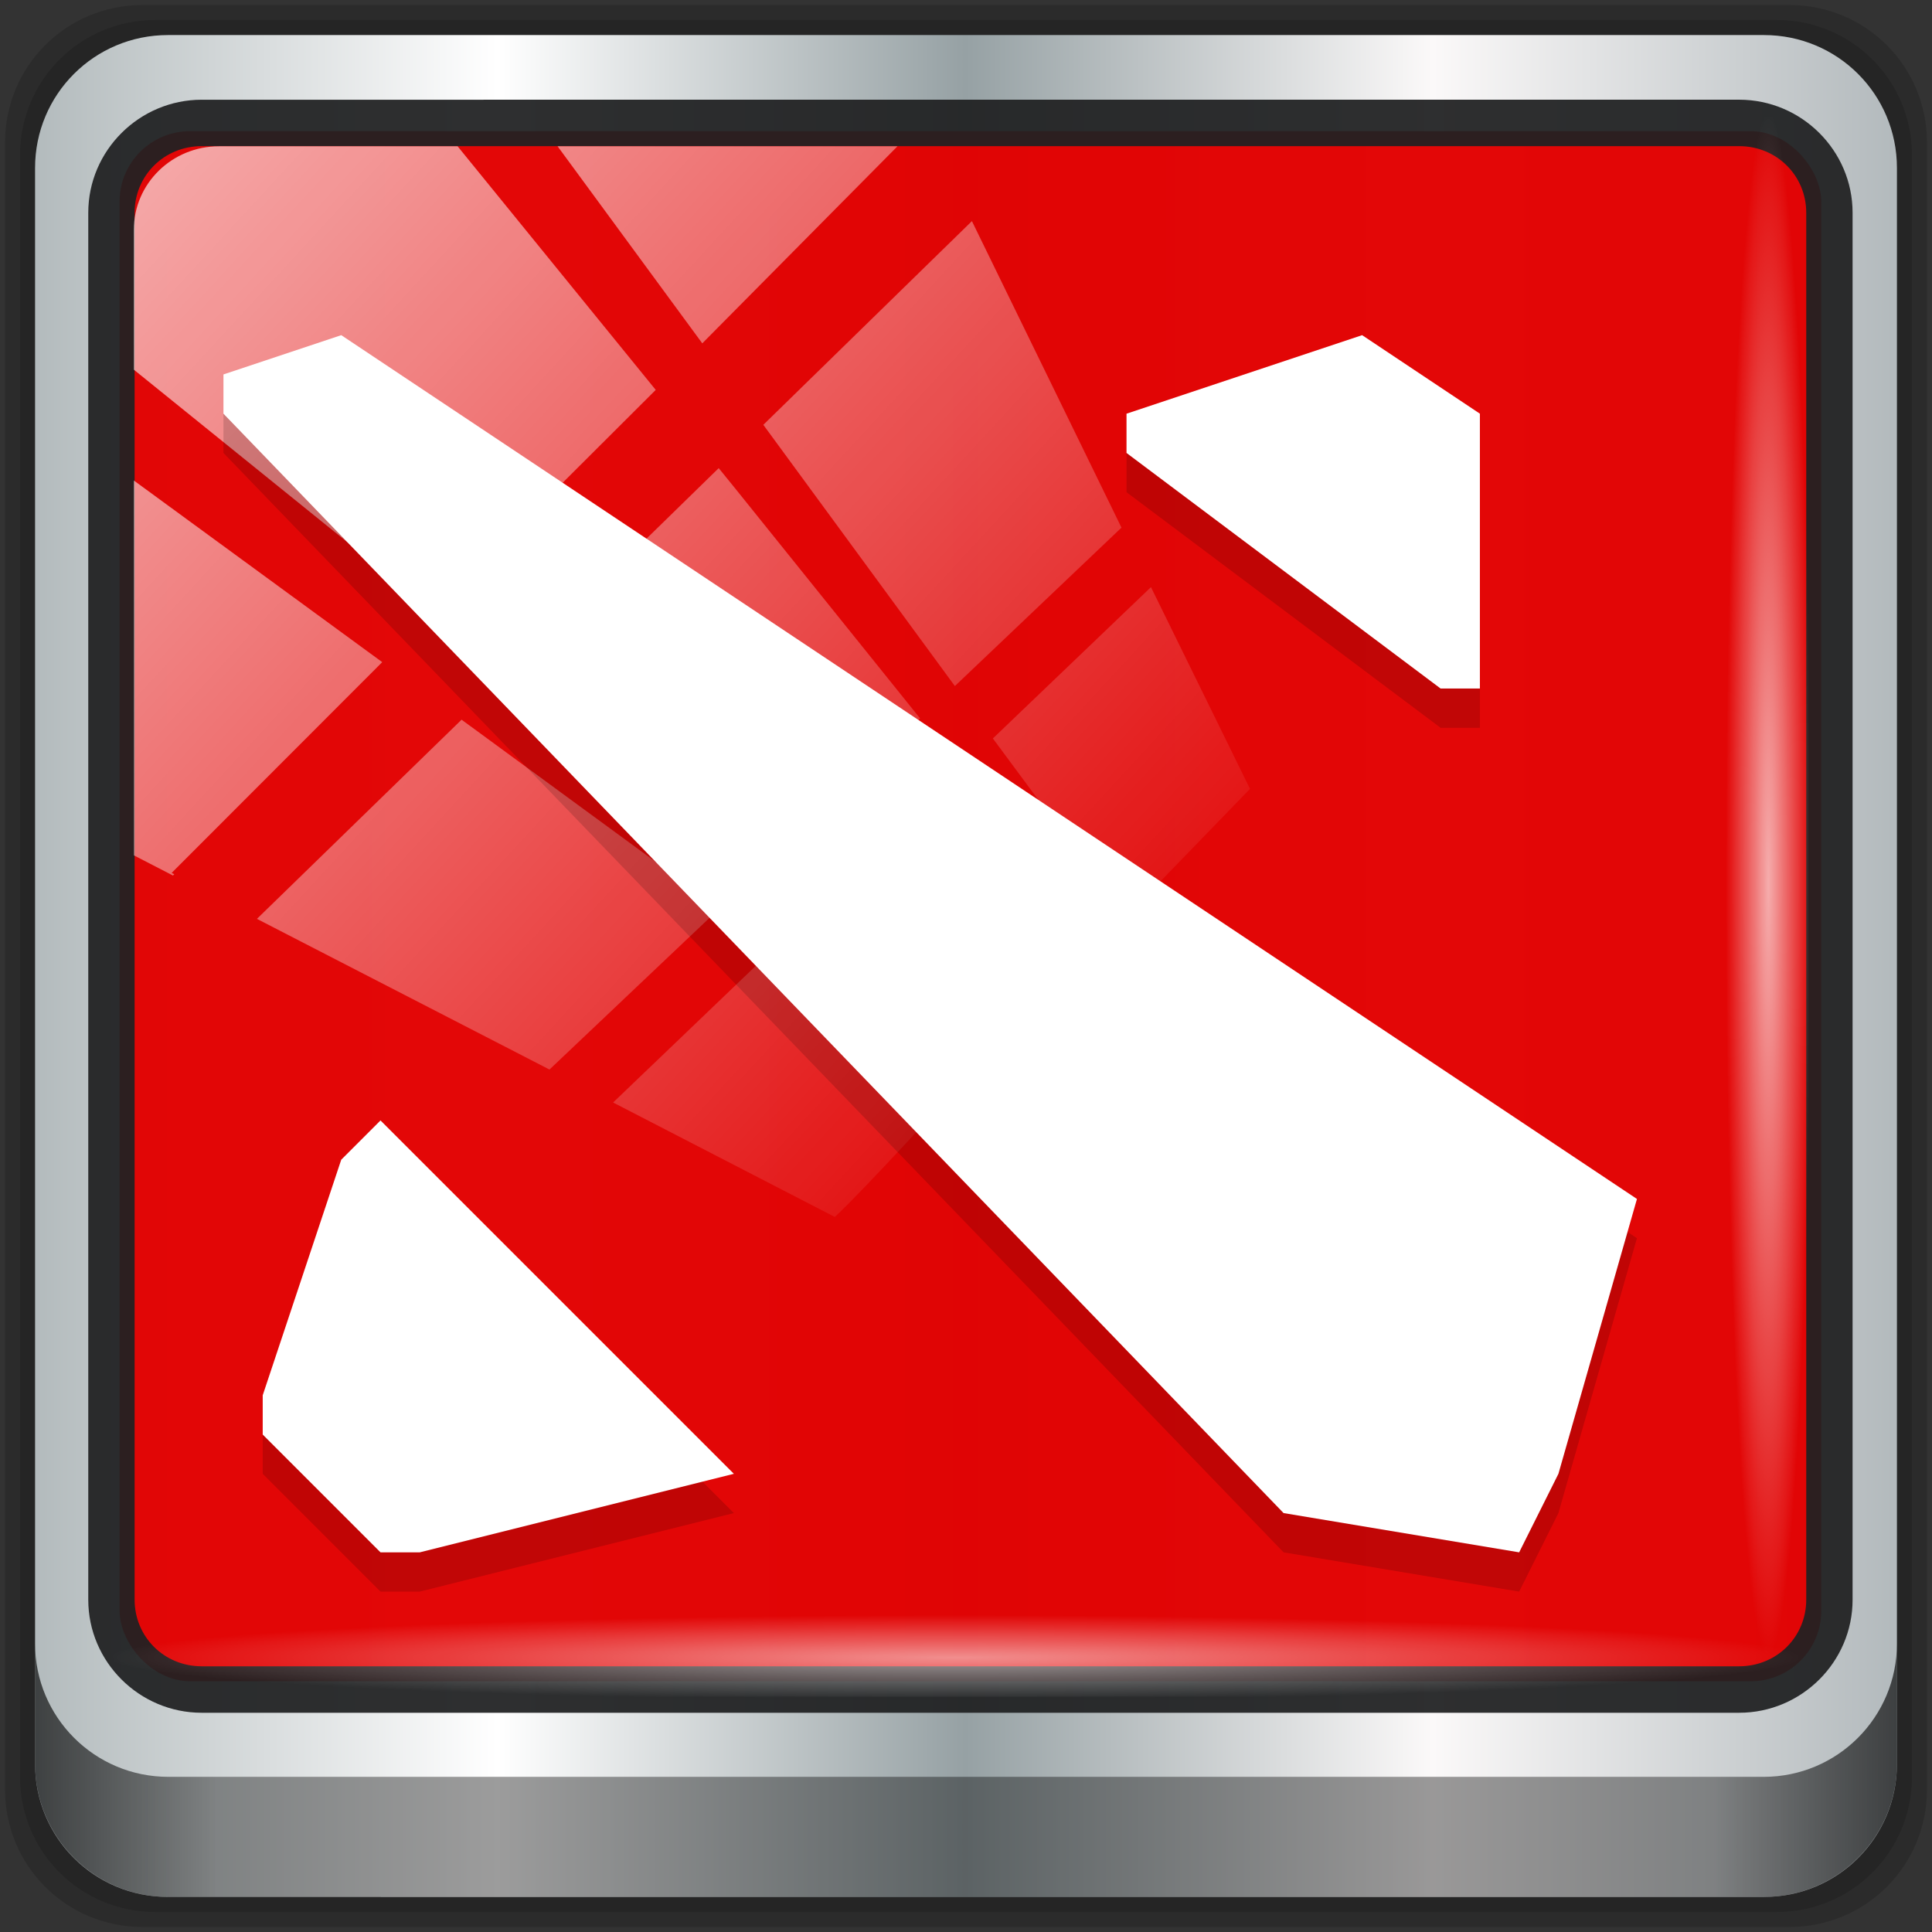 <?xml version="1.0" encoding="UTF-8" standalone="no"?>
<!-- Created with Inkscape (http://www.inkscape.org/) -->

<svg
   xmlns:dc="http://purl.org/dc/elements/1.1/"
   xmlns:cc="http://creativecommons.org/ns#"
   xmlns:rdf="http://www.w3.org/1999/02/22-rdf-syntax-ns#"
   xmlns:svg="http://www.w3.org/2000/svg"
   xmlns="http://www.w3.org/2000/svg"
   xmlns:xlink="http://www.w3.org/1999/xlink"
   xmlns:sodipodi="http://sodipodi.sourceforge.net/DTD/sodipodi-0.dtd"
   xmlns:inkscape="http://www.inkscape.org/namespaces/inkscape"
   width="96"
   height="96"
   viewBox="0 0 96 96"
   version="1.1"
   id="svg1072"
   inkscape:version="0.92.2 5c3e80d, 2017-08-06"
   sodipodi:docname="steam_icon_570.svg">
  <rect x="0" y="0" width="96" height="96" fill="#333333" stroke="none"/>
  <title
     id="title4179">Lila-HD-Icon-Theme</title>
  <defs
     id="defs1066">
    <linearGradient
       y2="47"
       x2="90"
       y1="47"
       x1="6"
       gradientTransform="matrix(1.106,0,0,1.107,-5.239,-3.371)"
       gradientUnits="userSpaceOnUse"
       id="linearGradient4071"
       xlink:href="#linearGradient6139-0"
       inkscape:collect="always" />
    <linearGradient
       id="linearGradient6139-0">
      <stop
         style="stop-color:#b2babc;stop-opacity:1"
         offset="0"
         id="stop6141-2" />
      <stop
         id="stop6151-0"
         offset="0.25"
         style="stop-color:#ffffff;stop-opacity:1;" />
      <stop
         id="stop6147-1"
         offset="0.5"
         style="stop-color:#96a1a4;stop-opacity:1" />
      <stop
         style="stop-color:#fbf9f9;stop-opacity:1;"
         offset="0.75"
         id="stop6149-4" />
      <stop
         style="stop-color:#b2b9bc;stop-opacity:1"
         offset="1"
         id="stop6143-4" />
    </linearGradient>
    <linearGradient
       gradientUnits="userSpaceOnUse"
       y2="88.172"
       x2="94.5"
       y1="88.172"
       x1="1.5"
       id="linearGradient4129"
       xlink:href="#linearGradient3832-0-6-1-1"
       inkscape:collect="always"
       gradientTransform="matrix(0.999,0,0,1,-0.101,0.665)" />
    <linearGradient
       id="linearGradient3832-0-6-1-1">
      <stop
         id="stop3834-6-3-7-1"
         offset="0"
         style="stop-color:#000000;stop-opacity:1;" />
      <stop
         style="stop-color:#000000;stop-opacity:0.588;"
         offset="0.1"
         id="stop3872-2-4" />
      <stop
         id="stop3844-6-2-7-6"
         offset="0.9"
         style="stop-color:#000000;stop-opacity:0.588;" />
      <stop
         id="stop3836-5-0-2-9"
         offset="1"
         style="stop-color:#000000;stop-opacity:1;" />
    </linearGradient>
    <radialGradient
       r="43.199"
       fy="44.893"
       fx="13.948"
       cy="44.893"
       cx="13.948"
       gradientTransform="matrix(0.974,0,0,0.049,33.762,80.832)"
       gradientUnits="userSpaceOnUse"
       id="radialGradient7462"
       xlink:href="#linearGradient3737"
       inkscape:collect="always" />
    <linearGradient
       id="linearGradient3737">
      <stop
         id="stop3739"
         style="stop-color:#ffffff;stop-opacity:1"
         offset="0" />
      <stop
         id="stop3741"
         style="stop-color:#ffffff;stop-opacity:0"
         offset="1" />
    </linearGradient>
    <radialGradient
       r="43.199"
       fy="44.893"
       fx="13.948"
       cy="44.893"
       cx="13.948"
       gradientTransform="matrix(0.888,0,0,0.049,32.21,-89.973)"
       gradientUnits="userSpaceOnUse"
       id="radialGradient7464"
       xlink:href="#linearGradient3737"
       inkscape:collect="always" />
    <linearGradient
       y2="14.514"
       x2="50.528"
       y1="-28.642"
       x1="2.771"
       gradientUnits="userSpaceOnUse"
       id="linearGradient4767"
       xlink:href="#linearGradient3737"
       inkscape:collect="always"
       gradientTransform="matrix(1.004,0,0,1.005,-0.218,-0.048)" />
    <clipPath
       clipPathUnits="userSpaceOnUse"
       id="clipPath4156-4-1">
      <path
         style="opacity:0.6;fill:#ffffff;fill-opacity:1;stroke:none"
         d="m 27.046,-55.695 -14.214,13.321 h 0.061 l 15.653,21.771 10.231,-10.546 C 38.562,-32.302 27.468,-54.819 27.046,-55.695 Z M 9.647,-39.383 -5.241,-25.321 15.988,-7.806 26.372,-18.383 Z m 31.491,12.951 -9.741,9.714 8.945,12.458 7.781,-7.555 z m -49.84,4.379 -13.754,12.982 26.283,13.846 0.061,-0.062 -0.123,-0.062 L 13.599,-5.401 -8.702,-22.053 Z m 38.015,7.401 -9.803,9.775 11.579,9.559 7.628,-7.401 -8.669,-11.009 z m 20.187,5.674 -7.383,7.216 6.188,8.542 5.82,-6.137 z m -32.195,6.322 -9.557,9.498 13.662,7.185 7.934,-7.678 z m 23.312,2.374 -7.107,6.938 8.363,6.907 5.361,-5.674 -0.061,-0.092 -0.092,0.123 -6.464,-8.203 z m -8.73,8.542 -7.505,7.339 10.354,5.458 c 1.397,-1.321 5.675,-6.123 5.851,-6.322 z"
         id="path4158-0-8"
         inkscape:connector-curvature="0" />
    </clipPath>
    <linearGradient
       gradientUnits="userSpaceOnUse"
       y2="7.017"
       x2="45.448"
       y1="92.54"
       x1="45.448"
       gradientTransform="scale(1.006,0.994)"
       id="ButtonShadow-16">
      <stop
         id="stop3750-6"
         offset="0"
         style="stop-color:#000000;stop-opacity:1;" />
      <stop
         id="stop3752-4"
         offset="1"
         style="stop-color:#000000;stop-opacity:0.588;" />
    </linearGradient>
    <clipPath
       id="clipPath4355-7"
       clipPathUnits="userSpaceOnUse">
      <rect
         ry="6"
         rx="6"
         y="6"
         x="6"
         height="80"
         width="84"
         id="rect4357-5"
         style="fill:#ffffff;fill-opacity:1;fill-rule:nonzero;stroke:none" />
    </clipPath>
    <clipPath
       id="clipPath4355-9"
       clipPathUnits="userSpaceOnUse">
      <rect
         ry="6"
         rx="6"
         y="6"
         x="6"
         height="80"
         width="84"
         id="rect4357-1"
         style="fill:#ffffff;fill-opacity:1;fill-rule:nonzero;stroke:none" />
    </clipPath>
    <clipPath
       id="clipPath4355-1"
       clipPathUnits="userSpaceOnUse">
      <rect
         ry="6"
         rx="6"
         y="6"
         x="6"
         height="80"
         width="84"
         id="rect4357-9"
         style="fill:#ffffff;fill-opacity:1;fill-rule:nonzero;stroke:none" />
    </clipPath>
    <clipPath
       id="clipPath3943-52-0"
       clipPathUnits="userSpaceOnUse">
      <path
         inkscape:connector-curvature="0"
         style="color:#000000;display:inline;overflow:visible;visibility:visible;opacity:0.8;fill:#ff00ff;fill-opacity:1;fill-rule:nonzero;stroke:none;stroke-width:1;marker:none;enable-background:accumulate"
         d="m 69.781,20.844 -5,3.438 c 5.587,5.537 9,13.328 9,21.812 0,8.434 -3.377,16.096 -8.906,21.625 l 5,3.438 C 76.078,64.576 80,55.844 80,46.094 c 2e-6,-9.797 -3.963,-18.66 -10.219,-25.25 z M 40,24.062 28.906,36.219 H 21.5 c -0.823,0 -1.5,0.677 -1.5,1.5 v 1 14.844 1 c 0,0.823 0.684,1.61 1.5,1.5 h 7.406 L 40,68 V 66 26.062 Z m 20.594,3.281 -5,3.438 L 55.5,30.875 c 3.938,3.89 6.406,9.25 6.406,15.219 0,5.921 -2.43,11.148 -6.312,15.031 l 0.094,0.094 5.094,3.438 c 4.475,-4.908 7.25,-11.402 7.25,-18.562 0,-7.231 -2.879,-13.831 -7.438,-18.75 z m -9.25,6.5 -5.219,3.625 c 2.222,2.218 3.719,5.24 3.719,8.625 0,3.337 -1.459,6.228 -3.625,8.438 l 5.219,3.625 c 2.822,-3.237 4.531,-7.434 4.531,-12.062 0,-4.673 -1.754,-9.001 -4.625,-12.25 z"
         id="path3945-4-1" />
    </clipPath>
    <linearGradient
       id="linearGradient3871">
      <stop
         id="stop3873"
         offset="0"
         style="stop-color:#a96931;stop-opacity:1;" />
      <stop
         id="stop3875"
         offset="1"
         style="stop-color:#dfb45e;stop-opacity:1;" />
    </linearGradient>
    <linearGradient
       id="linearGradient3859">
      <stop
         id="stop3861"
         offset="0"
         style="stop-color:#824319;stop-opacity:1;" />
      <stop
         id="stop3863"
         offset="1"
         style="stop-color:#c78c3d;stop-opacity:1;" />
    </linearGradient>
    <linearGradient
       id="linearGradient3882">
      <stop
         style="stop-color:#aaaaaa;stop-opacity:1;"
         offset="0"
         id="stop3884" />
      <stop
         style="stop-color:#d6d6d6;stop-opacity:1;"
         offset="1"
         id="stop3886" />
    </linearGradient>
    <linearGradient
       id="linearGradient4932">
      <stop
         id="stop4934"
         offset="0"
         style="stop-color:#f15336;stop-opacity:1;" />
      <stop
         id="stop4936"
         offset="1"
         style="stop-color:#ee3337;stop-opacity:1;" />
    </linearGradient>
    <linearGradient
       inkscape:collect="always"
       id="linearGradient4315">
      <stop
         style="stop-color:#232323;stop-opacity:1"
         offset="0"
         id="stop4317" />
      <stop
         style="stop-color:#010101;stop-opacity:1"
         offset="1"
         id="stop4319" />
    </linearGradient>
    <linearGradient
       id="linearGradient4083">
      <stop
         style="stop-color:#aaa9aa;stop-opacity:1"
         offset="0"
         id="stop4085" />
      <stop
         style="stop-color:#d4d4d2;stop-opacity:1"
         offset="1"
         id="stop4087" />
    </linearGradient>
    <linearGradient
       id="linearGradient4243">
      <stop
         id="stop4245"
         offset="0"
         style="stop-color:#000000;stop-opacity:1;" />
      <stop
         id="stop4247"
         offset="1"
         style="stop-color:#000000;stop-opacity:0;" />
    </linearGradient>
    <linearGradient
       y2="38"
       x2="23"
       y1="43"
       x1="23"
       gradientTransform="matrix(-1,0,0,1,55,11)"
       gradientUnits="userSpaceOnUse"
       id="linearGradient4294"
       xlink:href="#linearGradient4315"
       inkscape:collect="always" />
    <linearGradient
       y2="38"
       x2="23"
       y1="43"
       x1="23"
       gradientTransform="matrix(-1,0,0,1,37,11)"
       gradientUnits="userSpaceOnUse"
       id="linearGradient4309"
       xlink:href="#linearGradient4315"
       inkscape:collect="always" />
    <linearGradient
       id="linearGradient3951">
      <stop
         style="stop-color:#d4d4d3;stop-opacity:1;"
         offset="0"
         id="stop3953" />
      <stop
         style="stop-color:#f7f7f7;stop-opacity:1;"
         offset="1"
         id="stop3955" />
    </linearGradient>
    <linearGradient
       id="linearGradient4102">
      <stop
         id="stop4104"
         offset="0"
         style="stop-color:#e9ba39;stop-opacity:1;" />
      <stop
         id="stop4106"
         offset="1"
         style="stop-color:#f5d34e;stop-opacity:1;" />
    </linearGradient>
    <linearGradient
       y2="2"
       x2="26"
       y1="46"
       x1="26"
       gradientUnits="userSpaceOnUse"
       id="linearGradient3888-4"
       xlink:href="#linearGradient3882"
       inkscape:collect="always" />
    <linearGradient
       inkscape:collect="always"
       xlink:href="#linearGradient3882"
       id="linearGradient3905"
       gradientUnits="userSpaceOnUse"
       x1="26"
       y1="46"
       x2="26"
       y2="2"
       gradientTransform="translate(50,1001.362)" />
    <linearGradient
       gradientUnits="userSpaceOnUse"
       y2="2"
       x2="26"
       y1="46"
       x1="26"
       id="linearGradient3880-3"
       xlink:href="#linearGradient4932-9"
       inkscape:collect="always" />
    <linearGradient
       id="linearGradient4932-9">
      <stop
         id="stop4934-7"
         offset="0"
         style="stop-color:#2e80a4;stop-opacity:1;" />
      <stop
         id="stop4936-2"
         offset="1"
         style="stop-color:#60afdc;stop-opacity:1;" />
    </linearGradient>
    <linearGradient
       y2="1034.362"
       x2="24"
       y1="1050.362"
       x1="24"
       gradientTransform="translate(0,-1003.362)"
       gradientUnits="userSpaceOnUse"
       id="linearGradient3992"
       xlink:href="#linearGradient3882"
       inkscape:collect="always" />
    <linearGradient
       y2="1034.362"
       x2="24"
       y1="1050.362"
       x1="24"
       gradientTransform="translate(0,2)"
       gradientUnits="userSpaceOnUse"
       id="linearGradient3996"
       xlink:href="#linearGradient3882"
       inkscape:collect="always" />
    <linearGradient
       inkscape:collect="always"
       xlink:href="#linearGradient4932-9"
       id="linearGradient4023"
       gradientUnits="userSpaceOnUse"
       x1="26"
       y1="46"
       x2="26"
       y2="2"
       gradientTransform="translate(0,1004.362)" />
    <linearGradient
       gradientUnits="userSpaceOnUse"
       y2="2"
       x2="26"
       y1="46"
       x1="26"
       id="linearGradient3880-8"
       xlink:href="#linearGradient4932-4"
       inkscape:collect="always" />
    <linearGradient
       id="linearGradient4932-4">
      <stop
         id="stop4934-05"
         offset="0"
         style="stop-color:#b07237;stop-opacity:1;" />
      <stop
         id="stop4936-6"
         offset="1"
         style="stop-color:#e2ba63;stop-opacity:1;" />
    </linearGradient>
    <linearGradient
       inkscape:collect="always"
       xlink:href="#linearGradient3700-1-7"
       id="linearGradient4061-1"
       gradientUnits="userSpaceOnUse"
       gradientTransform="matrix(4.429,0,0,4.429,43.429,43.429)"
       x1="48"
       y1="90"
       x2="48"
       y2="5.988" />
    <linearGradient
       id="linearGradient3700-1-7">
      <stop
         id="stop3702-8-2"
         style="stop-color:#a66836;stop-opacity:1;"
         offset="0" />
      <stop
         id="stop3704-1-2"
         style="stop-color:#c7a151;stop-opacity:1;"
         offset="1" />
    </linearGradient>
    <linearGradient
       inkscape:collect="always"
       xlink:href="#linearGradient3700-1-7"
       id="linearGradient3284"
       gradientUnits="userSpaceOnUse"
       gradientTransform="matrix(0.413,0,0,0.413,60.184,1008.546)"
       x1="48"
       y1="90"
       x2="48"
       y2="5.988" />
  </defs>
  <sodipodi:namedview
     id="base"
     pagecolor="#ffffff"
     bordercolor="#666666"
     borderopacity="1.0"
     inkscape:pageopacity="0.0"
     inkscape:pageshadow="2"
     inkscape:zoom="2.0960439"
     inkscape:cx="2.2917516"
     inkscape:cy="45.17084"
     inkscape:document-units="px"
     inkscape:current-layer="g2574"
     showgrid="false"
     inkscape:showpageshadow="false"
     units="px"
     inkscape:lockguides="true"
     inkscape:window-width="1022"
     inkscape:window-height="655"
     inkscape:window-x="67"
     inkscape:window-y="269"
     inkscape:window-maximized="0"
     inkscape:snap-global="false">
    <sodipodi:guide
       position="0,0"
       orientation="0,96"
       id="guide1621"
       inkscape:locked="true" />
    <sodipodi:guide
       position="96,0"
       orientation="-96,0"
       id="guide1623"
       inkscape:locked="true" />
    <sodipodi:guide
       position="96,96"
       orientation="0,-96"
       id="guide1625"
       inkscape:locked="true" />
    <sodipodi:guide
       position="0,96"
       orientation="96,0"
       id="guide1627"
       inkscape:locked="true" />
  </sodipodi:namedview>
  <g
     inkscape:label="Livello 1"
     inkscape:groupmode="layer"
     id="layer1"
     transform="translate(0,-1026.52)">
    <g
       transform="translate(-0.149,1026.105)"
       style="display:inline"
       id="g2574">
      <g
         id="g873"
         transform="translate(0.25,-0.25)">
        <path
           style="display:inline;opacity:0.15;fill:#000000;fill-opacity:1;fill-rule:nonzero;stroke:none;stroke-width:0.999"
           d="M 88.828,0.915 H 6.97 c -3.779,0 -6.821,3.042 -6.821,6.821 V 89.594 c 0,3.779 3.042,6.821 6.821,6.821 H 88.828 c 3.779,0 6.821,-3.042 6.821,-6.821 V 7.736 c 0,-3.779 -3.042,-6.821 -6.821,-6.821 z"
           id="path3288"
           inkscape:connector-curvature="0" />
        <path
           inkscape:connector-curvature="0"
           id="path4085"
           d="M 88.188,1.661 H 7.61 c -3.72,0 -6.715,2.995 -6.715,6.715 V 88.954 c 0,3.72 2.995,6.715 6.715,6.715 H 88.188 c 3.72,0 6.715,-2.995 6.715,-6.715 V 8.376 c 0,-3.72 -2.995,-6.715 -6.715,-6.715 z"
           style="display:inline;opacity:0.15;fill:#000000;fill-opacity:1;fill-rule:nonzero;stroke:none;stroke-width:0.999" />
        <path
           style="display:inline;fill:url(#linearGradient4071);fill-opacity:1;fill-rule:nonzero;stroke:none;stroke-width:0.999"
           d="M 87.549,2.407 H 8.249 c -3.661,0 -6.608,2.947 -6.608,6.608 V 88.315 c 0,3.661 2.947,6.608 6.608,6.608 H 87.549 c 3.661,0 6.608,-2.947 6.608,-6.608 V 9.015 c 0,-3.661 -2.947,-6.608 -6.608,-6.608 z"
           id="rect4251-1"
           inkscape:connector-curvature="0" />
        <rect
           ry="3.5"
           rx="3.496"
           y="7.184"
           x="5.84"
           height="77.021"
           width="84.558"
           id="rect862"
           style="opacity:1;fill:#e20000;fill-opacity:0.972;stroke:none;stroke-width:0.711;stroke-miterlimit:4;stroke-dasharray:none;stroke-opacity:1" />
        <path
           inkscape:connector-curvature="0"
           id="path4989"
           d="m 9.923,5.62 c -3.1,0 -5.638,2.526 -5.638,5.617 v 68.917 c 0,3.09 2.538,5.617 5.638,5.617 H 86.315 c 3.1,0 5.638,-2.526 5.638,-5.617 V 11.236 c 0,-3.09 -2.538,-5.617 -5.638,-5.617 z m 0,2.307 H 86.315 c 1.878,0 3.335,1.472 3.335,3.309 v 68.917 c 0,1.837 -1.456,3.309 -3.335,3.309 H 9.923 c -1.878,0 -3.335,-1.472 -3.335,-3.309 V 11.236 c 0,-1.837 1.456,-3.309 3.335,-3.309 z"
           style="color:#000000;font-style:normal;font-variant:normal;font-weight:normal;font-stretch:normal;font-size:medium;line-height:normal;font-family:Sans;-inkscape-font-specification:Sans;text-indent:0;text-align:start;text-decoration:none;text-decoration-line:none;letter-spacing:normal;word-spacing:normal;text-transform:none;writing-mode:lr-tb;direction:ltr;baseline-shift:baseline;text-anchor:start;display:inline;overflow:visible;visibility:visible;fill:#202223;fill-opacity:0.937;stroke:none;stroke-width:2.374;marker:none;enable-background:accumulate" />
        <path
           inkscape:connector-curvature="0"
           style="display:inline;opacity:0.658;fill:url(#linearGradient4129);fill-opacity:1;fill-rule:nonzero;stroke:none;stroke-width:0.999"
           d="m 1.641,82.333 v 5.969 c 0,3.661 2.961,6.622 6.622,6.622 H 87.535 c 3.661,0 6.622,-2.961 6.622,-6.622 v -5.969 c 0,3.661 -2.961,6.622 -6.622,6.622 H 8.263 c -3.661,0 -6.622,-2.961 -6.622,-6.622 z"
           id="path4118" />
        <rect
           style="opacity:0.55;fill:url(#radialGradient7462);fill-opacity:1;stroke:none;stroke-width:0.999"
           id="rect4131"
           width="83.811"
           height="4.228"
           x="5.496"
           y="80.747"
           rx="4.25"
           ry="4.25" />
        <rect
           ry="4.246"
           rx="4.246"
           y="-89.765"
           x="6.446"
           height="4.228"
           width="76.35"
           id="rect4141"
           style="opacity:0.669;fill:url(#radialGradient7464);fill-opacity:1;stroke:none;stroke-width:0.999"
           transform="rotate(90)" />
        <rect
           transform="matrix(1.064,0,0,1.042,4.422,39.194)"
           style="opacity:0.65;fill:url(#linearGradient4767);fill-opacity:1;stroke:none;stroke-width:1.005"
           id="rect4146"
           width="75.966"
           height="69.024"
           x="2"
           y="-30"
           rx="3.974"
           ry="3.978"
           clip-path="url(#clipPath4156-4-1)" />
        <g
           transform="matrix(1.951,0,0,1.951,-0.704,3.662)"
           style="display:inline;stroke-width:0.513"
           id="g1059">
          <g
             transform="translate(60,1)"
             id="g4235"
             style="opacity:0.15;fill:#000000;stroke-width:0.513">
            <path
               style="fill:#000000;fill-rule:evenodd;stroke:none;stroke-width:0.513px;stroke-linecap:butt;stroke-linejoin:miter;stroke-opacity:1"
               d="m -54,8 3,-1 33,22 -2,7 -1,2 -6,-1 -27,-28 z"
               id="path4237"
               inkscape:connector-curvature="0" />
            <path
               style="fill:#000000;fill-rule:evenodd;stroke:none;stroke-width:0.513px;stroke-linecap:butt;stroke-linejoin:miter;stroke-opacity:1"
               d="m -25,7 3,2 v 7 h -1 l -8,-6 V 9 Z"
               id="path4239"
               inkscape:connector-curvature="0" />
            <path
               style="fill:#000000;fill-rule:evenodd;stroke:none;stroke-width:0.513px;stroke-linecap:butt;stroke-linejoin:miter;stroke-opacity:1"
               d="m -53,35 v -1 l 2,-6 1,-1 9,9 -8,2 h -1 z"
               id="path4241"
               inkscape:connector-curvature="0" />
          </g>
          <g
             id="g4230"
             transform="translate(60)"
             style="fill:#ffffff;stroke-width:0.513">
            <path
               inkscape:connector-curvature="0"
               id="path4224"
               d="m -54,8 3,-1 33,22 -2,7 -1,2 -6,-1 -27,-28 z"
               style="fill:#ffffff;fill-rule:evenodd;stroke:none;stroke-width:0.513px;stroke-linecap:butt;stroke-linejoin:miter;stroke-opacity:1" />
            <path
               inkscape:connector-curvature="0"
               id="path4226"
               d="m -25,7 3,2 v 7 h -1 l -8,-6 V 9 Z"
               style="fill:#ffffff;fill-rule:evenodd;stroke:none;stroke-width:0.513px;stroke-linecap:butt;stroke-linejoin:miter;stroke-opacity:1" />
            <path
               inkscape:connector-curvature="0"
               id="path4228"
               d="m -53,35 v -1 l 2,-6 1,-1 9,9 -8,2 h -1 z"
               style="fill:#ffffff;fill-rule:evenodd;stroke:none;stroke-width:0.513px;stroke-linecap:butt;stroke-linejoin:miter;stroke-opacity:1" />
          </g>
        </g>
      </g>
    </g>
  </g>
</svg>
